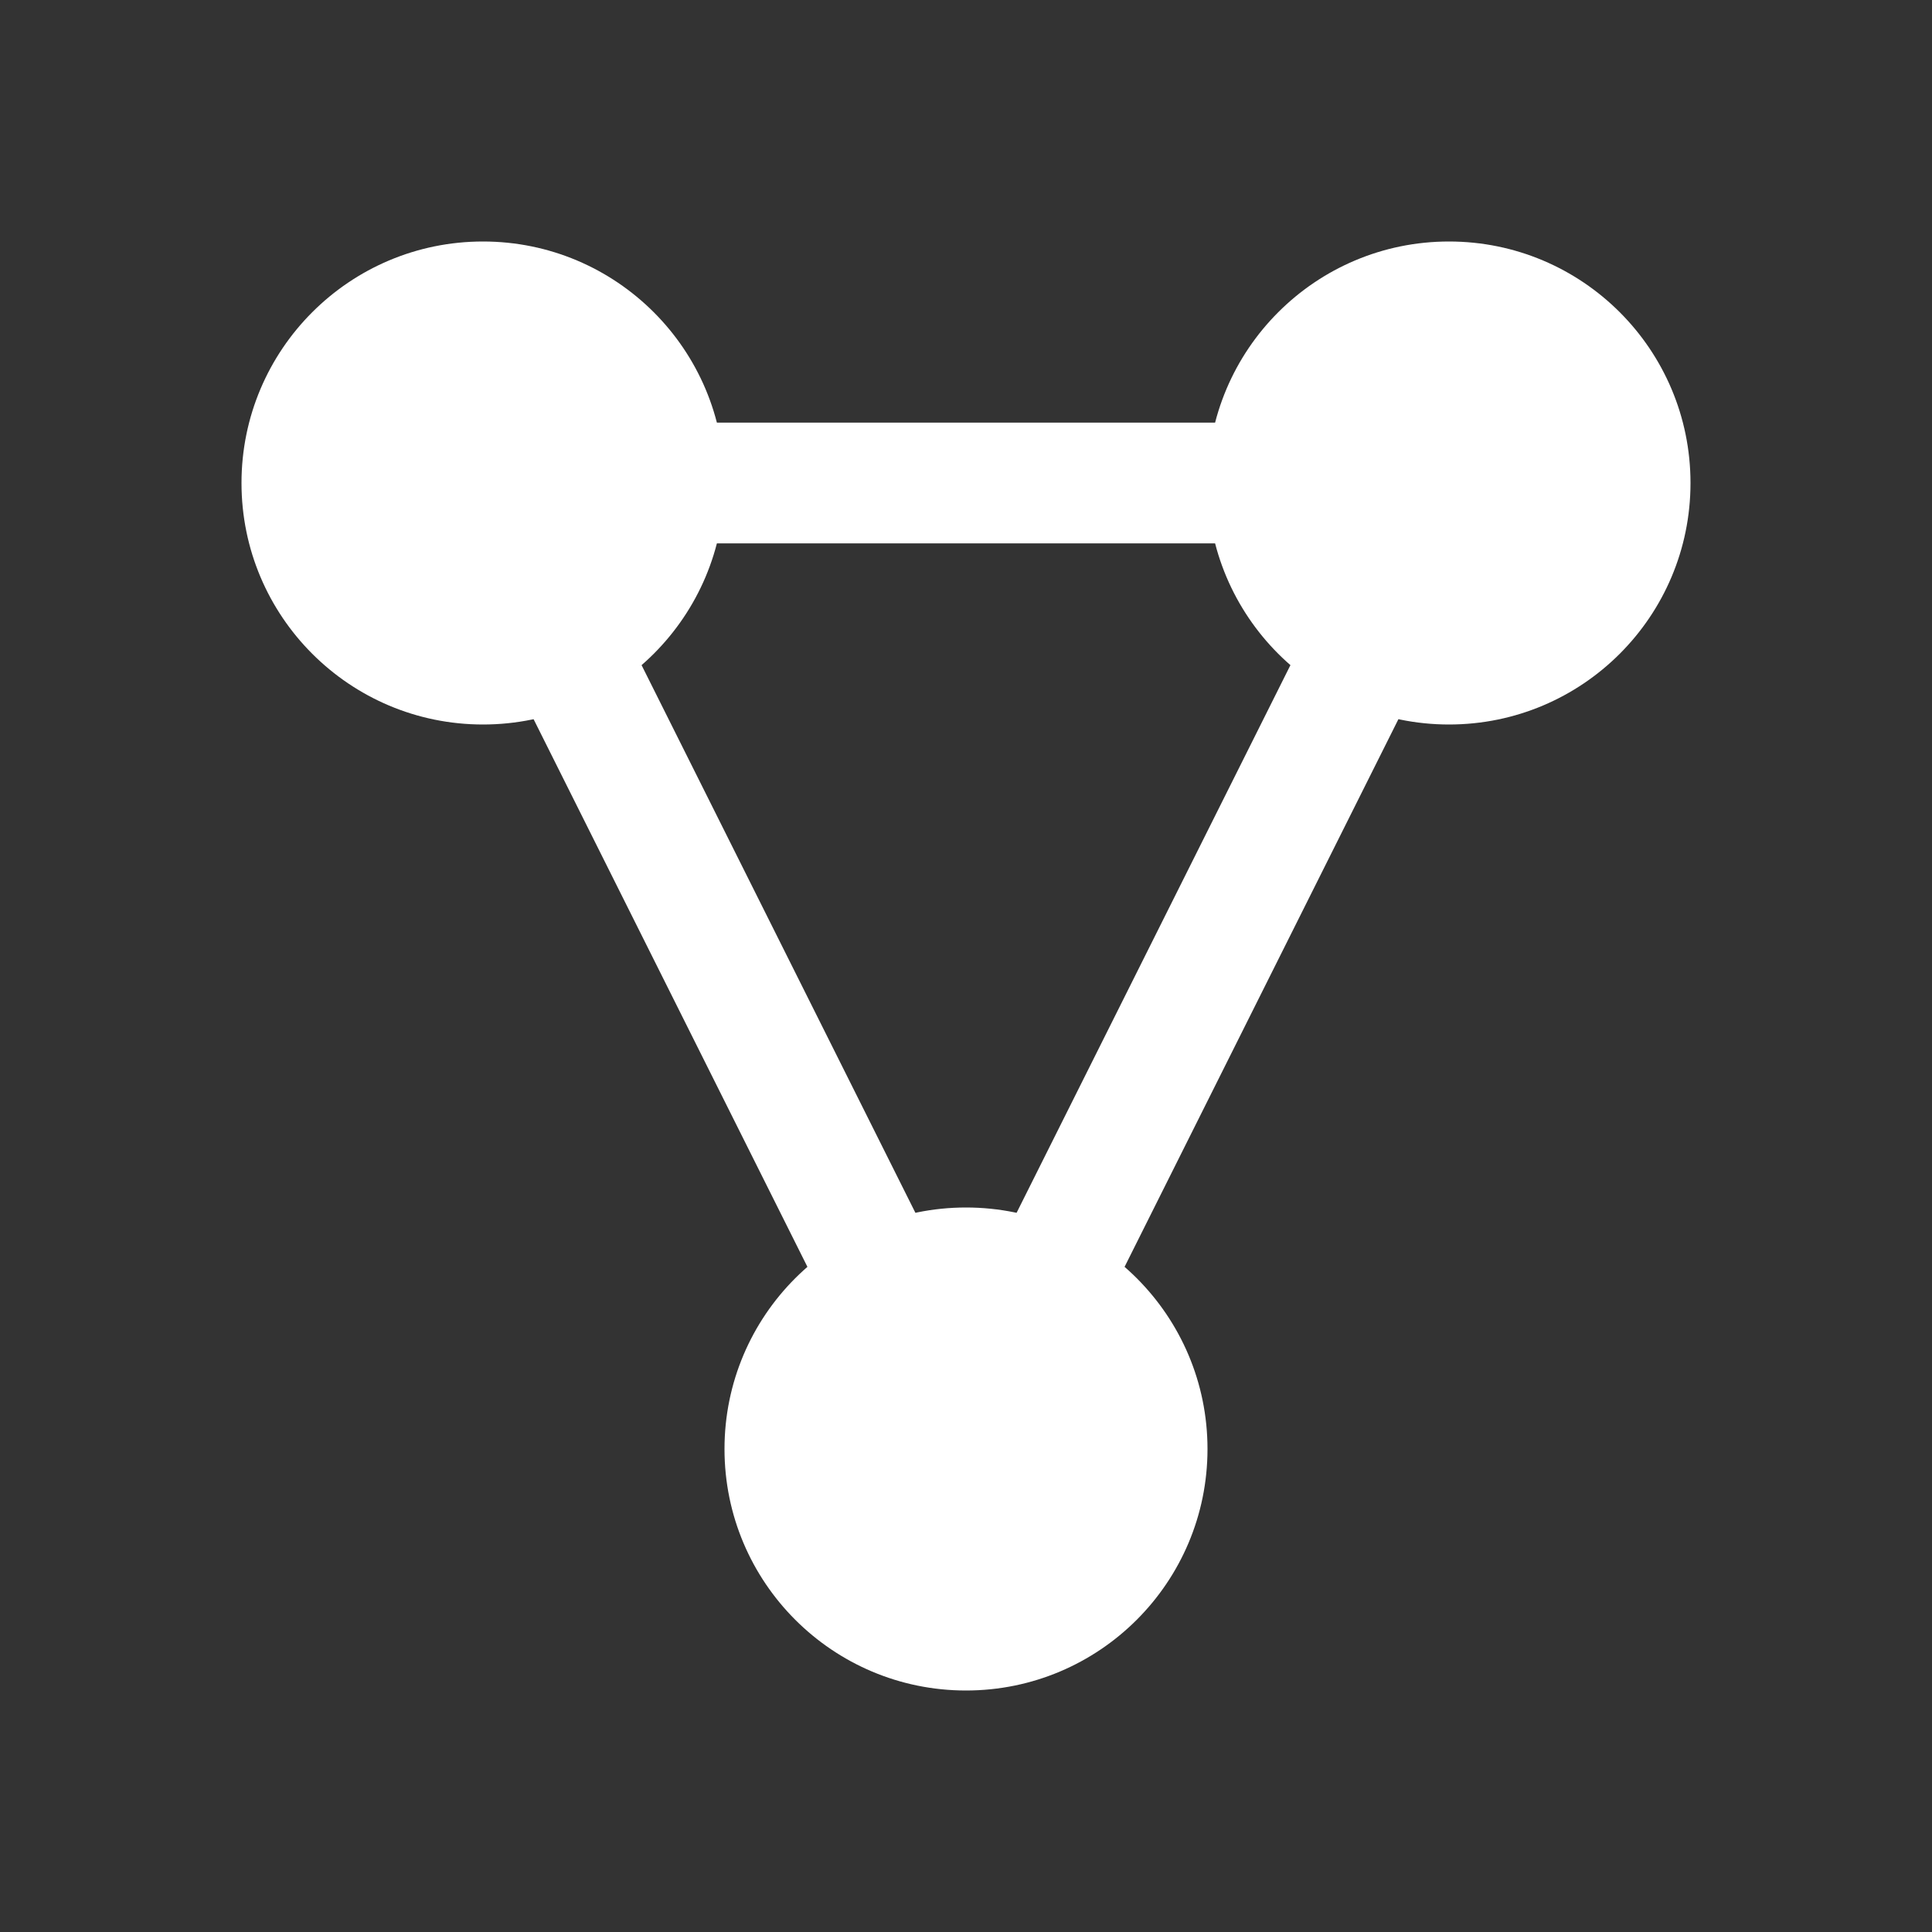<?xml version="1.0" encoding="UTF-8"?>
<svg width="32px" height="32px" viewBox="0 0 32 32" version="1.1" xmlns="http://www.w3.org/2000/svg">
    <rect x="0" y="0" width="32" height="32" fill="#333333" stroke="none"/>
    <title>Spanner Graph Logo</title>
    <g id="Logo" stroke="none" stroke-width="1" fill="none" fill-rule="evenodd">
        <circle id="Node1" fill="#FFFFFF" cx="8" cy="8" r="4"></circle>
        <circle id="Node2" fill="#FFFFFF" cx="24" cy="8" r="4"></circle>
        <circle id="Node3" fill="#FFFFFF" cx="16" cy="24" r="4"></circle>
        <line id="Edge1" stroke="#FFFFFF" stroke-width="2" x1="8" y1="8" x2="24" y2="8"></line>
        <line id="Edge2" stroke="#FFFFFF" stroke-width="2" x1="8" y1="8" x2="16" y2="24"></line>
        <line id="Edge3" stroke="#FFFFFF" stroke-width="2" x1="24" y1="8" x2="16" y2="24"></line>
    </g>
</svg> 